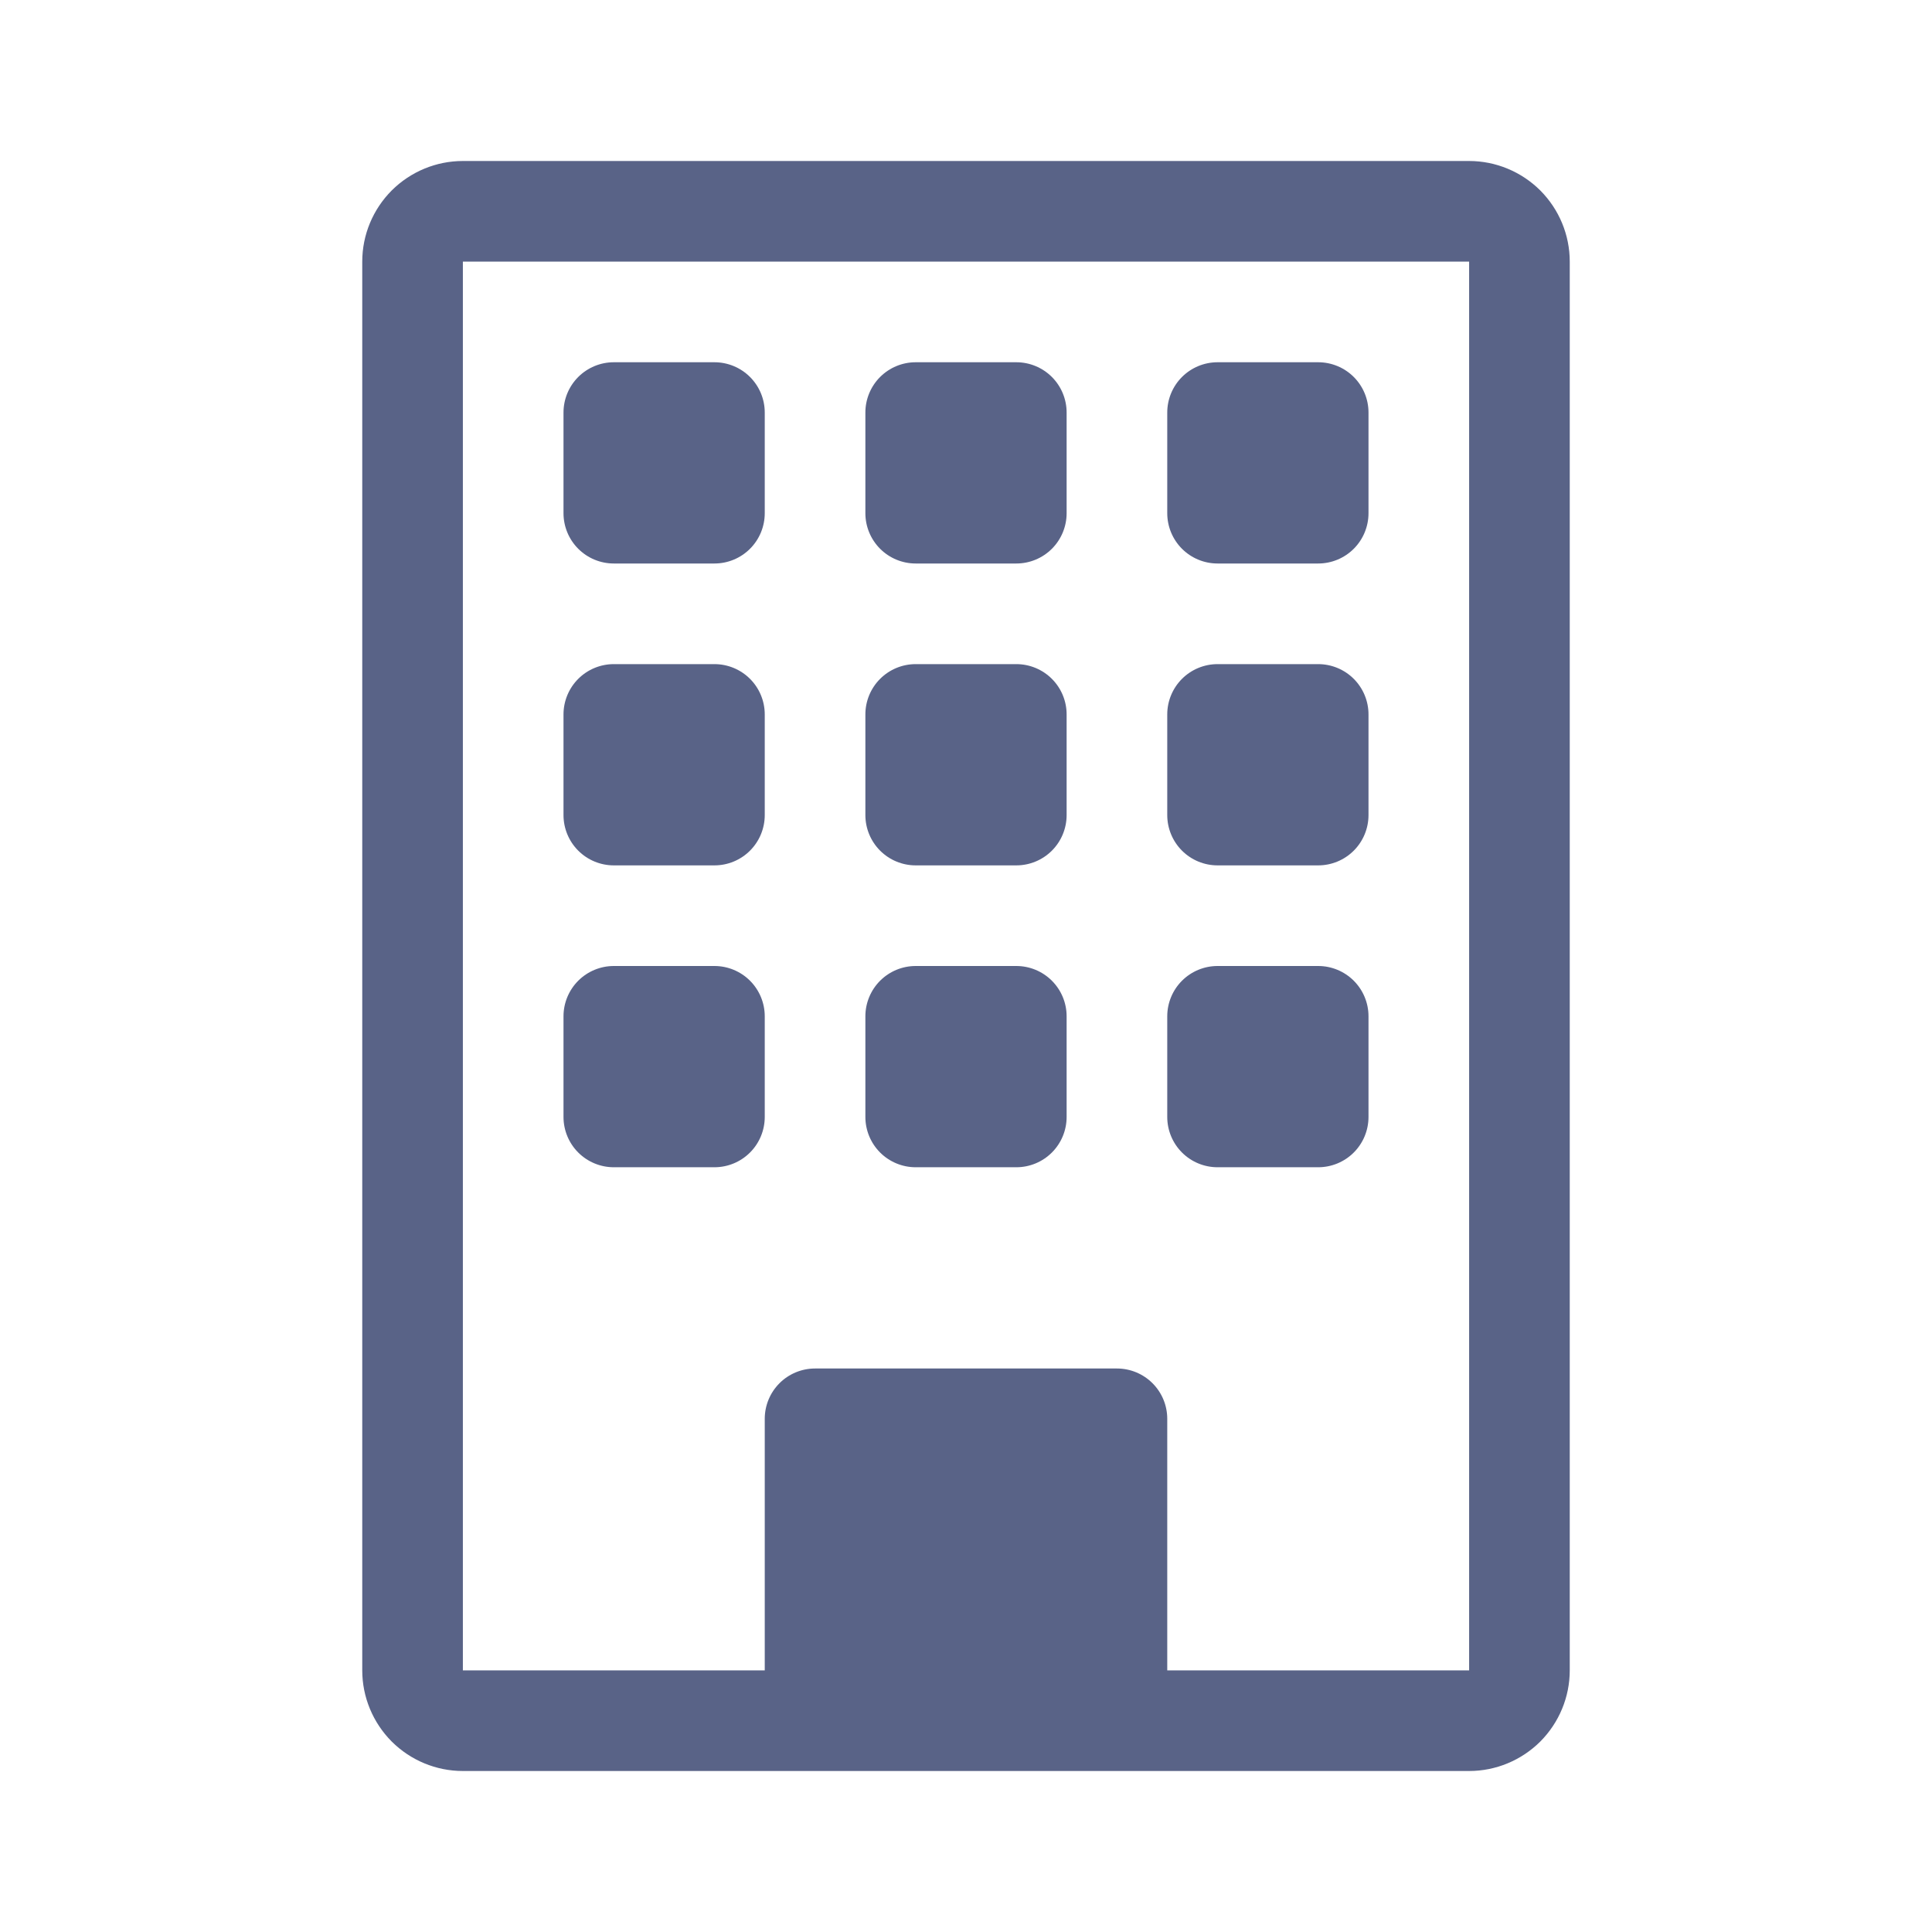 <svg width="24" height="24" viewBox="0 0 24 24" fill="none" xmlns="http://www.w3.org/2000/svg">
<path d="M7 5.125C7 4.959 7.066 4.8 7.183 4.683C7.3 4.566 7.459 4.5 7.625 4.5H8.875C9.041 4.5 9.2 4.566 9.317 4.683C9.434 4.8 9.5 4.959 9.5 5.125V6.375C9.5 6.541 9.434 6.7 9.317 6.817C9.2 6.934 9.041 7 8.875 7H7.625C7.459 7 7.3 6.934 7.183 6.817C7.066 6.7 7 6.541 7 6.375V5.125ZM10.75 5.125C10.75 4.959 10.816 4.8 10.933 4.683C11.05 4.566 11.209 4.5 11.375 4.5H12.625C12.791 4.5 12.95 4.566 13.067 4.683C13.184 4.8 13.25 4.959 13.25 5.125V6.375C13.25 6.541 13.184 6.7 13.067 6.817C12.95 6.934 12.791 7 12.625 7H11.375C11.209 7 11.05 6.934 10.933 6.817C10.816 6.7 10.75 6.541 10.75 6.375V5.125ZM15.125 4.5C14.959 4.5 14.8 4.566 14.683 4.683C14.566 4.8 14.5 4.959 14.5 5.125V6.375C14.5 6.541 14.566 6.7 14.683 6.817C14.8 6.934 14.959 7 15.125 7H16.375C16.541 7 16.7 6.934 16.817 6.817C16.934 6.7 17 6.541 17 6.375V5.125C17 4.959 16.934 4.8 16.817 4.683C16.7 4.566 16.541 4.5 16.375 4.5H15.125ZM7 8.875C7 8.709 7.066 8.55 7.183 8.433C7.3 8.316 7.459 8.25 7.625 8.25H8.875C9.041 8.25 9.2 8.316 9.317 8.433C9.434 8.55 9.5 8.709 9.5 8.875V10.125C9.5 10.291 9.434 10.45 9.317 10.567C9.2 10.684 9.041 10.75 8.875 10.75H7.625C7.459 10.75 7.3 10.684 7.183 10.567C7.066 10.45 7 10.291 7 10.125V8.875ZM11.375 8.25C11.209 8.25 11.05 8.316 10.933 8.433C10.816 8.55 10.75 8.709 10.75 8.875V10.125C10.75 10.291 10.816 10.45 10.933 10.567C11.05 10.684 11.209 10.75 11.375 10.75H12.625C12.791 10.75 12.95 10.684 13.067 10.567C13.184 10.45 13.25 10.291 13.25 10.125V8.875C13.25 8.709 13.184 8.55 13.067 8.433C12.95 8.316 12.791 8.25 12.625 8.25H11.375ZM14.5 8.875C14.5 8.709 14.566 8.55 14.683 8.433C14.8 8.316 14.959 8.25 15.125 8.25H16.375C16.541 8.25 16.7 8.316 16.817 8.433C16.934 8.55 17 8.709 17 8.875V10.125C17 10.291 16.934 10.45 16.817 10.567C16.7 10.684 16.541 10.75 16.375 10.75H15.125C14.959 10.75 14.8 10.684 14.683 10.567C14.566 10.45 14.5 10.291 14.5 10.125V8.875ZM7.625 12C7.459 12 7.3 12.066 7.183 12.183C7.066 12.3 7 12.459 7 12.625V13.875C7 14.041 7.066 14.2 7.183 14.317C7.3 14.434 7.459 14.5 7.625 14.5H8.875C9.041 14.5 9.2 14.434 9.317 14.317C9.434 14.2 9.5 14.041 9.5 13.875V12.625C9.5 12.459 9.434 12.3 9.317 12.183C9.2 12.066 9.041 12 8.875 12H7.625ZM10.75 12.625C10.75 12.459 10.816 12.3 10.933 12.183C11.05 12.066 11.209 12 11.375 12H12.625C12.791 12 12.95 12.066 13.067 12.183C13.184 12.3 13.25 12.459 13.25 12.625V13.875C13.25 14.041 13.184 14.2 13.067 14.317C12.95 14.434 12.791 14.5 12.625 14.5H11.375C11.209 14.5 11.05 14.434 10.933 14.317C10.816 14.2 10.75 14.041 10.75 13.875V12.625ZM15.125 12C14.959 12 14.8 12.066 14.683 12.183C14.566 12.3 14.5 12.459 14.5 12.625V13.875C14.5 14.041 14.566 14.2 14.683 14.317C14.8 14.434 14.959 14.5 15.125 14.5H16.375C16.541 14.5 16.7 14.434 16.817 14.317C16.934 14.2 17 14.041 17 13.875V12.625C17 12.459 16.934 12.3 16.817 12.183C16.7 12.066 16.541 12 16.375 12H15.125Z" fill="#596387"/>
<path d="M4.5 3.25C4.5 2.918 4.632 2.601 4.866 2.366C5.101 2.132 5.418 2 5.75 2H18.25C18.581 2 18.899 2.132 19.134 2.366C19.368 2.601 19.5 2.918 19.5 3.25V20.75C19.5 21.081 19.368 21.399 19.134 21.634C18.899 21.868 18.581 22 18.25 22H5.75C5.418 22 5.101 21.868 4.866 21.634C4.632 21.399 4.5 21.081 4.5 20.75V3.25ZM18.25 3.25H5.75V20.75H9.5V17.625C9.5 17.459 9.566 17.3 9.683 17.183C9.8 17.066 9.959 17 10.125 17H13.875C14.041 17 14.2 17.066 14.317 17.183C14.434 17.3 14.5 17.459 14.5 17.625V20.75H18.25V3.25Z" fill="#596387"/>
</svg>
